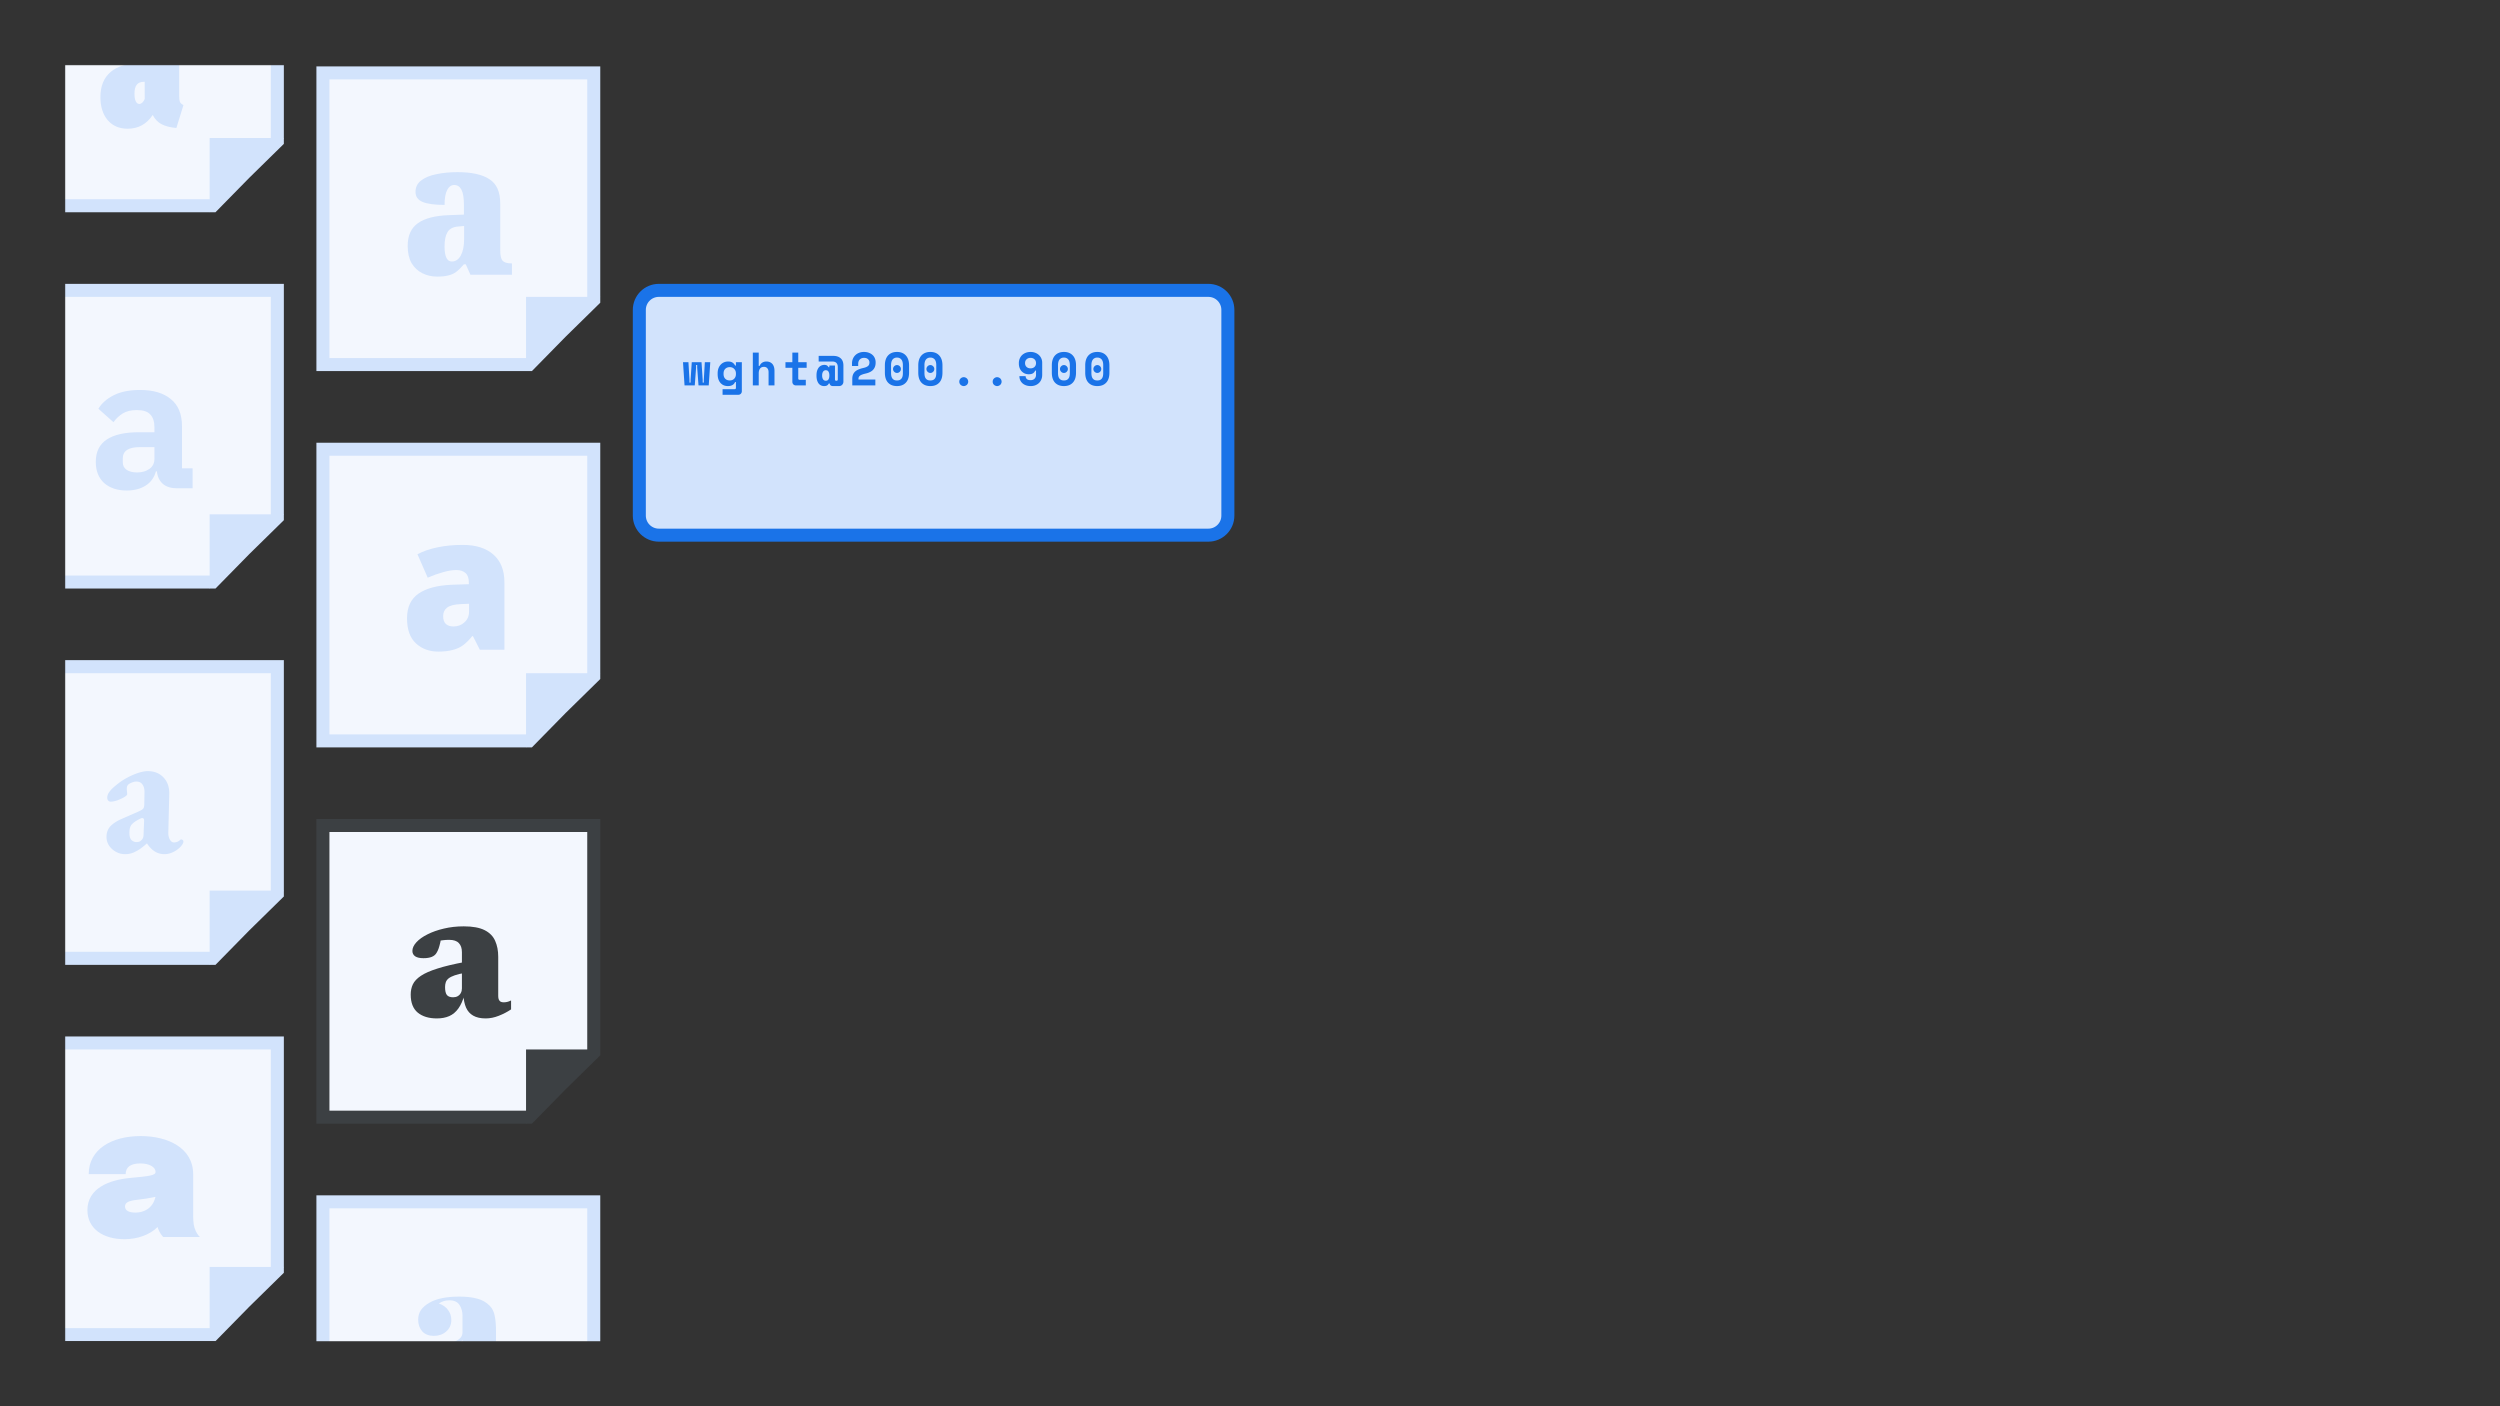 <svg width="1920" height="1080" fill="none" xmlns="http://www.w3.org/2000/svg"><rect width="100%" height="100%" fill="#333333" stroke="none"/><mask id="a" style="mask-type:alpha" maskUnits="userSpaceOnUse" x="50" y="50" width="1820" height="980"><path fill="#C4C4C4" d="M50 50h1820v980H50z"/></mask><g mask="url(#a)"><path d="m430.998 1121.93-.034.03-.033.04-24.53 25H248V923h208v174.4l-25.002 24.53Z" fill="#F3F7FE" stroke="#D2E3FC" stroke-width="10"/><path d="M335.609 1073c-6.102 0-10.725-1.62-13.871-4.86-3.051-3.34-4.576-7.48-4.576-12.44 0-4.29 1.096-7.82 3.289-10.58 2.288-2.86 4.957-5.06 8.008-6.58 3.05-1.53 7.007-3.1 11.869-4.72 5.148-1.72 8.913-3.29 11.297-4.72 2.383-1.43 3.575-3.43 3.575-6.01v-12.72c0-3.05-.763-5.77-2.288-8.15-1.526-2.387-4.147-3.579-7.865-3.579-2.956 0-5.625.81-8.008 2.429 3.241 1.15 5.624 2.86 7.15 5.15 1.62 2.19 2.431 4.67 2.431 7.44 0 3.71-1.335 6.72-4.004 9-2.574 2.2-5.72 3.29-9.438 3.29-3.718 0-6.674-1.14-8.866-3.43-2.098-2.38-3.146-5.38-3.146-9.01 0-2.86.715-5.34 2.145-7.43 1.43-2.1 3.67-4.01 6.721-5.72 5.338-3.054 12.965-4.579 22.88-4.579 5.243 0 9.771.524 13.585 1.573 3.813.953 7.054 2.816 9.724 5.576 1.906 2 3.146 4.53 3.718 7.58.667 2.96 1.001 7.1 1.001 12.44v38.32c0 2.39.143 4.01.429 4.87.381.85 1.001 1.28 1.859 1.28.667 0 1.382-.19 2.145-.57.762-.47 1.477-1 2.145-1.57l1.43 2.43c-4.1 3.53-9.963 5.29-17.589 5.29-5.72 0-9.724-.95-12.012-2.86-2.288-2-3.528-4.67-3.718-8.01-4.481 7.25-11.154 10.87-20.02 10.87Zm14.3-11.44c2.002 0 3.765-.81 5.291-2.43v-30.17c-.858 1.43-2.431 3.29-4.719 5.57-2.574 2.48-4.529 4.91-5.863 7.3-1.335 2.28-2.002 5.43-2.002 9.43 0 6.87 2.431 10.3 7.293 10.3Z" fill="#D2E3FC"/><path d="m430.998 832.931-.034.033-.033.034L406.401 858H248V634h208v174.401l-25.002 24.53Z" fill="#F3F7FE" stroke="#3C4043" stroke-width="10"/><path d="M404 806h57l-28.5 28.5L404 863v-57ZM357.328 738.744v8.366c-3.336.572-6.029 1.215-8.079 1.93-2.05.715-3.623 1.502-4.719 2.36-1.049.858-1.764 1.835-2.145 2.931-.381 1.097-.572 2.336-.572 3.718 0 2.908.477 4.958 1.43 6.149.953 1.144 2.55 1.716 4.79 1.716 1.335 0 2.503-.286 3.504-.858 1.049-.619 1.835-1.43 2.359-2.431.572-1.048.858-2.216.858-3.503v-27.814c0-3.05-.786-5.386-2.359-7.007-1.525-1.668-4.004-2.502-7.436-2.502-1.764 0-3.337.095-4.719.286-1.335.143-2.479.334-3.432.572l2.574-5.863c-.429 2.908-.858 5.315-1.287 7.221-.429 1.859-.858 3.385-1.287 4.576-.429 1.192-.93 2.241-1.502 3.146-.762 1.383-2.002 2.431-3.718 3.146-1.668.668-3.789 1.001-6.363 1.001-2.812 0-4.934-.476-6.364-1.43-1.43-1.001-2.145-2.383-2.145-4.147 0-2.192 1.025-4.409 3.075-6.649 2.05-2.24 4.886-4.266 8.508-6.078 3.671-1.859 7.865-3.336 12.584-4.433 4.767-1.144 9.867-1.716 15.301-1.716 6.817 0 12.155.978 16.016 2.932 3.861 1.954 6.555 4.695 8.08 8.222 1.573 3.48 2.359 7.556 2.359 12.227v30.173c0 1.144.167 2.073.501 2.788.334.715.81 1.24 1.43 1.573.62.286 1.406.429 2.359.429.763 0 1.597-.095 2.503-.285.906-.191 1.93-.573 3.074-1.145v6.864c-2.907 1.955-6.077 3.599-9.509 4.934-3.384 1.335-6.721 2.002-10.01 2.002-3.909 0-7.102-.715-9.581-2.145-2.431-1.382-4.242-3.408-5.434-6.078-1.192-2.717-1.883-6.006-2.074-9.867l.93-.429c-1.239 4.529-2.836 8.151-4.791 10.868-1.954 2.717-4.29 4.672-7.007 5.864-2.717 1.191-5.886 1.787-9.509 1.787-6.149 0-11.035-1.478-14.658-4.433-3.622-3.003-5.434-7.627-5.434-13.871 0-2.908.549-5.529 1.645-7.865 1.144-2.383 3.217-4.576 6.22-6.578 3.003-2.002 7.246-3.861 12.727-5.577 5.482-1.764 12.584-3.456 21.307-5.077Z" fill="#3C4043"/><path d="m430.998 543.931-.034.033-.033.034L406.401 569H248V345h208v174.401l-25.002 24.53Z" fill="#F3F7FE" stroke="#D2E3FC" stroke-width="10"/><path d="M404 517h57l-28.5 28.5L404 574v-57ZM355.5 418.491c10.01 0 17.827 2.479 23.452 7.436s8.437 12.012 8.437 21.164V499h-18.876l-5.291-10.439h-.572c-2.193 2.765-4.481 5.053-6.864 6.864-2.288 1.716-4.957 2.955-8.008 3.718-3.051.858-6.769 1.287-11.154 1.287-6.864 0-12.584-2.097-17.16-6.292-4.576-4.195-6.864-10.63-6.864-19.305 0-8.485 2.908-14.777 8.723-18.876 5.911-4.099 14.443-6.387 25.597-6.864l13.156-.429v-1.144c0-3.527-.858-6.006-2.574-7.436-1.716-1.525-4.052-2.288-7.007-2.288-3.146 0-6.626.572-10.439 1.716-3.813 1.049-7.674 2.431-11.583 4.147l-7.865-18.018c4.576-2.383 9.724-4.147 15.444-5.291 5.815-1.239 12.298-1.859 19.448-1.859Zm-1.573 45.474c-4.957.191-8.485 1.096-10.582 2.717-2.002 1.525-3.003 3.718-3.003 6.578 0 2.669.715 4.671 2.145 6.006 1.43 1.239 3.337 1.859 5.72 1.859 3.337 0 6.149-1.049 8.437-3.146 2.383-2.097 3.575-4.814 3.575-8.151v-6.149l-6.292.286Z" fill="#D2E3FC"/><path d="m430.998 254.931-.034.033-.033.034L406.401 280H248V56h208v174.401l-25.002 24.53Z" fill="#F3F7FE" stroke="#D2E3FC" stroke-width="10"/><path d="M404 228h57l-28.5 28.5L404 285v-57ZM335.7 212.43c-4.1 0-7.865-.858-11.297-2.574-3.432-1.716-6.197-4.29-8.294-7.722-2.002-3.527-3.003-7.96-3.003-13.299 0-7.913 2.621-13.728 7.865-17.446 5.243-3.718 13.156-5.768 23.738-6.149l11.583-.429v-7.436c0-5.339-.62-9.2-1.859-11.583-1.24-2.479-3.099-3.718-5.577-3.718-2.288 0-4.1 1.287-5.434 3.861-1.335 2.574-2.002 6.387-2.002 11.44-7.532 0-13.156-.763-16.874-2.288-3.623-1.525-5.434-4.099-5.434-7.722s1.43-6.53 4.29-8.723c2.955-2.288 6.864-3.909 11.726-4.862 4.957-1.049 10.343-1.573 16.159-1.573 10.963 0 19.162 1.811 24.596 5.434 5.529 3.527 8.294 9.724 8.294 18.59v36.036c0 3.813.572 6.435 1.716 7.865 1.239 1.43 3.479 2.145 6.721 2.145h.572V211h-31.889l-3.575-8.008h-1.43c-2.098 2.479-4.1 4.433-6.006 5.863-1.812 1.335-3.861 2.24-6.149 2.717-2.193.572-5.005.858-8.437.858Zm11.297-11.583c2.86 0 5.148-1.525 6.864-4.576 1.716-3.146 2.574-7.341 2.574-12.584v-10.153l-4.433.429c-4.004.286-6.769 1.716-8.294 4.29-1.526 2.479-2.288 6.149-2.288 11.011 0 7.722 1.859 11.583 5.577 11.583Z" fill="#D2E3FC"/><path d="m187.998 999.931-.034.033-.033.034-24.53 25.002H5V801h208v174.401l-25.002 24.53Z" fill="#F3F7FE" stroke="#D2E3FC" stroke-width="10"/><path d="M161 973h57l-28.5 28.5L161 1030v-57ZM95.585 951.716c9.867 0 19.519-3.361 25.454-9.367.143.429.286.93.429 1.359 1.001 2.931 3.003 5.434 3.861 6.292H153.5c-1.073-.93-3.075-3.575-4.147-7.15-1.001-3.289-1.001-7.293-1.001-11.512v-29.529c0-20.163-19.377-29.315-40.326-29.315-22.165 0-39.897 10.081-39.897 29.243h28.385c0-5.291 3.647-8.222 11.297-8.222 7.079 0 11.655 2.931 11.655 6.435v.071c0 2.646-4.219 3.218-19.52 4.648-16.159 1.501-32.818 7.936-32.818 24.739 0 14.3 12.155 22.308 28.457 22.308Zm8.58-20.449c-5.148 0-8.151-1.502-8.151-4.719 0-3.218 3.146-4.433 9.724-5.148 4.361-.501 9.152-1.216 13.656-2.217-2.002 8.938-9.009 12.084-15.229 12.084Z" fill="#D2E3FC"/><path d="m187.998 710.931-.034.033-.033.034L163.401 736H5V512h208v174.401l-25.002 24.53Z" fill="#F3F7FE" stroke="#D2E3FC" stroke-width="10"/><path d="M161 684h57l-28.5 28.5L161 741v-57ZM96.096 656.002c-2.574 0-4.957-.62-7.15-1.859-2.193-1.239-3.956-2.86-5.291-4.862-1.24-2.002-1.86-4.195-1.86-6.578 0-3.241 1.002-5.958 3.004-8.151 2.097-2.193 5.148-4.147 9.152-5.863l12.727-5.577c1.907-.858 3.051-1.621 3.432-2.288.477-.667.715-1.907.715-3.718l.143-8.151c.095-2.669-.381-4.767-1.43-6.292-1.049-1.621-2.622-2.431-4.719-2.431-1.239 0-2.479.286-3.718.858-1.24.477-2.193 1.049-2.86 1.716-.286.381-.524.858-.715 1.43a8.04 8.04 0 0 0-.143 1.573c0 .572.048 1.287.143 2.145.095.763.143 1.43.143 2.002 0 .572-.763 1.335-2.288 2.288-1.525.858-3.29 1.668-5.291 2.431-2.002.667-3.718 1.001-5.148 1.001-.667 0-1.287-.286-1.86-.858-.476-.572-.714-1.287-.714-2.145 0-1.525.524-3.003 1.573-4.433 1.049-1.525 2.765-3.241 5.148-5.148a49.236 49.236 0 0 1 8.15-5.577c2.956-1.621 5.864-2.908 8.724-3.861 2.955-.953 5.434-1.43 7.436-1.43 5.148 0 9.247 1.668 12.298 5.005 3.051 3.241 4.481 7.579 4.29 13.013l-.715 28.886c-.095 2.193.286 4.052 1.144 5.577.858 1.525 1.907 2.288 3.146 2.288 1.811 0 3.384-.62 4.719-1.859.286-.286.572-.429.858-.429.477 0 .858.143 1.144.429.381.286.572.667.572 1.144 0 1.144-.858 2.622-2.574 4.433-1.811 1.716-3.718 3.003-5.72 3.861a14.465 14.465 0 0 1-6.292 1.43c-5.339 0-9.772-2.717-13.299-8.151h-.286c-3.146 2.86-6.006 4.91-8.58 6.149-2.479 1.335-5.148 2.002-8.008 2.002Zm8.58-9.295c1.049 0 1.907-.143 2.574-.429.667-.381 1.335-.953 2.002-1.716.286-.381.524-.858.715-1.43.191-.667.286-1.43.286-2.288l.429-10.296c0-.953-.143-1.573-.429-1.859a1.372 1.372 0 0 0-1.001-.429c-.191 0-.429.048-.715.143-.286.095-.62.238-1.001.429-2.765 1.335-4.814 2.717-6.149 4.147-1.335 1.335-2.002 3.527-2.002 6.578 0 2.765.572 4.671 1.716 5.72 1.144.953 2.336 1.43 3.575 1.43Z" fill="#D2E3FC"/><path d="m187.998 421.931-.034.033-.033.034L163.401 447H5V223h208v174.401l-25.002 24.53Z" fill="#F3F7FE" stroke="#D2E3FC" stroke-width="10"/><path d="M161 395h57l-28.5 28.5L161 452v-57ZM135.769 375c-4.385 0-7.913-1.096-10.582-3.289-2.669-2.288-4.242-5.529-4.719-9.724h-.715c-1.335 4.862-4.004 8.532-8.008 11.011-3.909 2.479-8.723 3.718-14.443 3.718-7.15 0-12.918-1.907-17.303-5.72-4.29-3.909-6.435-9.343-6.435-16.302 0-7.722 2.812-13.442 8.437-17.16s13.87-5.577 24.739-5.577h11.869v-3.718c0-4.385-1.049-7.674-3.146-9.867-2.002-2.288-5.434-3.432-10.296-3.432-4.481 0-8.103.858-10.868 2.574-2.765 1.716-5.148 3.956-7.15 6.721l-11.583-10.296c2.479-4.195 6.34-7.627 11.583-10.296 5.339-2.765 12.155-4.147 20.449-4.147 10.105 0 17.97 2.336 23.595 7.007 5.72 4.576 8.58 11.535 8.58 20.878v32.318h8.151V375h-12.155Zm-30.459-12.155c3.718 0 6.864-.906 9.438-2.717 2.574-1.811 3.861-4.433 3.861-7.865v-8.866h-11.297c-8.675 0-13.013 2.908-13.013 8.723v2.86c0 2.574 1 4.528 3.003 5.863 2.002 1.335 4.671 2.002 8.008 2.002Z" fill="#D2E3FC"/><path d="m187.998 132.931-.034.033-.033.034L163.401 158H5V-66h208v174.401l-25.002 24.53Z" fill="#F3F7FE" stroke="#D2E3FC" stroke-width="10"/><path d="M161 106h57l-28.5 28.5L161 163v-57ZM137.603 73.263c0 2.288.19 3.956.572 5.005.476.953 1.382 1.764 2.717 2.431l-5.434 17.589c-4.576-.381-8.342-1.335-11.297-2.86-2.956-1.525-5.244-3.909-6.864-7.15-4.672 7.055-11.107 10.582-19.305 10.582-6.388 0-11.488-2.193-15.301-6.578-3.718-4.48-5.577-10.391-5.577-17.732 0-8.39 2.621-14.824 7.865-19.305 5.338-4.48 13.108-6.721 23.309-6.721h2.86v-2.145c0-4.29-.525-7.15-1.573-8.58-.954-1.43-3.051-2.145-6.292-2.145-3.909 0-9.2 1.24-15.873 3.718l-5.863-16.588c3.909-1.907 8.341-3.384 13.299-4.433 4.957-1.049 9.628-1.573 14.014-1.573 9.724 0 16.921 2.24 21.593 6.721 4.766 4.385 7.15 11.488 7.15 21.307v28.457Zm-30.602 6.578c.762 0 1.525-.334 2.288-1.001.762-.763 1.382-1.716 1.859-2.86V62.824h-.572c-2.574 0-4.433.763-5.577 2.288-1.144 1.43-1.716 3.718-1.716 6.864 0 2.574.333 4.528 1.001 5.863.667 1.335 1.573 2.002 2.717 2.002Z" fill="#D2E3FC"/><path d="M491 238c0-8.284 6.716-15 15-15h422c8.284 0 15 6.716 15 15v158c0 8.284-6.716 15-15 15H506c-8.284 0-15-6.716-15-15V238Z" fill="#D2E3FC" stroke="#1A73E8" stroke-width="10"/><path d="M544.304 296h-7.848l-1.008-13.536v-2.16h-.864v2.16L533.576 296h-7.848l-1.188-17.856h4.176l.792 13.536v2.16h.864v-2.16l.9-13.536h7.488l.9 13.536v2.16h.864v-2.16l.792-13.536h4.176L544.304 296Zm20.891-2.592h-.648a6.82 6.82 0 0 1-.72 1.188c-.264.36-.624.684-1.08.972-.432.288-.96.516-1.584.684-.6.168-1.332.252-2.196.252a8.259 8.259 0 0 1-3.096-.576 7.47 7.47 0 0 1-2.484-1.764c-.696-.792-1.248-1.752-1.656-2.88-.384-1.128-.576-2.424-.576-3.888v-.648c0-1.44.204-2.724.612-3.852.432-1.128 1.008-2.076 1.728-2.844a7.513 7.513 0 0 1 2.556-1.8 8.004 8.004 0 0 1 3.096-.612c1.44 0 2.58.276 3.42.828.84.528 1.5 1.284 1.98 2.268h.648v-2.592h4.536v22.248c0 .816-.264 1.488-.792 2.016-.504.528-1.164.792-1.98.792h-12.024v-4.32h9.288c.648 0 .972-.36.972-1.08v-4.392Zm-4.752-1.224c1.416 0 2.556-.444 3.42-1.332.888-.912 1.332-2.1 1.332-3.564v-.432c0-1.464-.444-2.64-1.332-3.528-.864-.912-2.004-1.368-3.42-1.368s-2.568.444-3.456 1.332c-.864.864-1.296 2.052-1.296 3.564v.432c0 1.512.432 2.712 1.296 3.6.888.864 2.04 1.296 3.456 1.296ZM582.702 296h-4.536v-25.2h4.536v10.224h.648c.456-1.08 1.128-1.908 2.016-2.484.888-.6 1.98-.9 3.276-.9.888 0 1.704.144 2.448.432.744.288 1.392.72 1.944 1.296.552.576.984 1.32 1.296 2.232.312.888.468 1.944.468 3.168V296h-4.536v-10.152c0-1.272-.312-2.268-.936-2.988-.6-.744-1.476-1.116-2.628-1.116-1.344 0-2.352.456-3.024 1.368-.648.888-.972 2.088-.972 3.6V296Zm20.531-17.856h5.292V270.8h4.536v7.344h6.444v4.32h-6.444v8.136c0 .72.324 1.08.972 1.08h4.824V296h-7.56c-.816 0-1.488-.264-2.016-.792-.504-.528-.756-1.2-.756-2.016v-10.728h-5.292v-4.32Zm25.499-.504v-4.32h11.304c2.352 0 4.224.624 5.616 1.872 1.392 1.248 2.088 3.12 2.088 5.616v12.24c0 1.008-.324 1.836-.972 2.484-.624.648-1.44.972-2.448.972h-4.428c-.912 0-1.584-.192-2.016-.576a2.436 2.436 0 0 1-.72-1.44h-.648c-.216.552-.612 1.032-1.188 1.44-.552.384-1.356.576-2.412.576-.84 0-1.62-.168-2.34-.504-.696-.312-1.308-.792-1.836-1.44-.504-.672-.912-1.512-1.224-2.52-.288-1.008-.432-2.196-.432-3.564v-.216c0-1.368.156-2.556.468-3.564.336-1.008.768-1.836 1.296-2.484.552-.672 1.188-1.164 1.908-1.476a5.706 5.706 0 0 1 2.376-.504c.912 0 1.608.18 2.088.54.504.336.864.756 1.08 1.26h.648v-1.296h4.32v10.656c0 .672.324 1.008.972 1.008h.216c.648 0 .972-.336.972-1.008v-9.432c0-2.88-1.44-4.32-4.32-4.32h-10.368Zm5.472 14.76c.984 0 1.68-.36 2.088-1.08.432-.744.648-1.692.648-2.844v-.216c0-1.152-.216-2.088-.648-2.808-.408-.744-1.104-1.116-2.088-1.116-.912 0-1.608.372-2.088 1.116-.48.72-.72 1.656-.72 2.808v.216c0 1.152.24 2.1.72 2.844.48.72 1.176 1.08 2.088 1.08Zm38.063-.936V296h-17.712v-4.968c0-1.32.192-2.448.576-3.384a6.811 6.811 0 0 1 1.692-2.376c.744-.648 1.632-1.176 2.664-1.584 1.032-.432 2.196-.792 3.492-1.08.96-.216 1.74-.456 2.34-.72.624-.288 1.116-.6 1.476-.936.36-.36.6-.744.72-1.152.144-.432.216-.912.216-1.44 0-1.008-.372-1.848-1.116-2.52-.72-.672-1.728-1.008-3.024-1.008-1.368 0-2.46.42-3.276 1.26-.816.816-1.224 1.956-1.224 3.42v1.584h-4.752v-2.016c0-1.176.204-2.292.612-3.348a8.541 8.541 0 0 1 1.8-2.808c.792-.816 1.752-1.452 2.88-1.908 1.128-.48 2.4-.72 3.816-.72 1.512 0 2.832.228 3.96.684 1.128.432 2.064 1.008 2.808 1.728a6.588 6.588 0 0 1 1.692 2.52c.384.936.576 1.908.576 2.916v.432c0 2.112-.6 3.864-1.8 5.256-1.176 1.392-3.108 2.4-5.796 3.024-1.128.264-2.064.54-2.808.828-.72.264-1.284.564-1.692.9-.408.336-.696.708-.864 1.116-.144.384-.216.828-.216 1.332v.432h12.96Zm13.583-8.064c0-.816.3-1.524.9-2.124.6-.6 1.308-.9 2.124-.9.816 0 1.524.3 2.124.9.6.6.9 1.308.9 2.124 0 .816-.3 1.524-.9 2.124-.6.6-1.308.9-2.124.9-.816 0-1.524-.3-2.124-.9-.6-.6-.9-1.308-.9-2.124Zm-6.264-2.808c0-3.264.816-5.796 2.448-7.596 1.656-1.8 3.936-2.7 6.84-2.7s5.172.9 6.804 2.7c1.656 1.8 2.484 4.332 2.484 7.596v5.616c0 3.36-.828 5.916-2.484 7.668-1.632 1.752-3.9 2.628-6.804 2.628-2.904 0-5.184-.876-6.84-2.628-1.632-1.752-2.448-4.308-2.448-7.668v-5.616Zm9.288 11.592c.864 0 1.584-.132 2.16-.396a3.76 3.76 0 0 0 1.404-1.188c.36-.504.612-1.104.756-1.8.144-.696.216-1.464.216-2.304v-6.192a9.49 9.49 0 0 0-.252-2.232c-.168-.696-.432-1.296-.792-1.8a3.76 3.76 0 0 0-1.404-1.188c-.576-.312-1.272-.468-2.088-.468-.816 0-1.512.156-2.088.468a3.76 3.76 0 0 0-1.404 1.188c-.36.504-.624 1.104-.792 1.8a9.49 9.49 0 0 0-.252 2.232v6.192c0 .84.072 1.608.216 2.304.144.696.396 1.296.756 1.8s.828.9 1.404 1.188c.576.264 1.296.396 2.16.396Zm22.619-8.784c0-.816.3-1.524.9-2.124.6-.6 1.308-.9 2.124-.9.816 0 1.524.3 2.124.9.6.6.9 1.308.9 2.124 0 .816-.3 1.524-.9 2.124-.6.6-1.308.9-2.124.9-.816 0-1.524-.3-2.124-.9-.6-.6-.9-1.308-.9-2.124Zm-6.264-2.808c0-3.264.816-5.796 2.448-7.596 1.656-1.8 3.936-2.7 6.84-2.7s5.172.9 6.804 2.7c1.656 1.8 2.484 4.332 2.484 7.596v5.616c0 3.36-.828 5.916-2.484 7.668-1.632 1.752-3.9 2.628-6.804 2.628-2.904 0-5.184-.876-6.84-2.628-1.632-1.752-2.448-4.308-2.448-7.668v-5.616Zm9.288 11.592c.864 0 1.584-.132 2.16-.396a3.76 3.76 0 0 0 1.404-1.188c.36-.504.612-1.104.756-1.8.144-.696.216-1.464.216-2.304v-6.192a9.49 9.49 0 0 0-.252-2.232c-.168-.696-.432-1.296-.792-1.8a3.76 3.76 0 0 0-1.404-1.188c-.576-.312-1.272-.468-2.088-.468-.816 0-1.512.156-2.088.468a3.76 3.76 0 0 0-1.404 1.188c-.36.504-.624 1.104-.792 1.8a9.49 9.49 0 0 0-.252 2.232v6.192c0 .84.072 1.608.216 2.304.144.696.396 1.296.756 1.8s.828.9 1.404 1.188c.576.264 1.296.396 2.16.396Zm29.063.9c0 .48-.096.936-.288 1.368a3.277 3.277 0 0 1-.72 1.08 3.49 3.49 0 0 1-1.116.684c-.408.192-.84.288-1.296.288-.48 0-.924-.096-1.332-.288a3.595 3.595 0 0 1-1.08-.684 3.806 3.806 0 0 1-.756-1.08 3.74 3.74 0 0 1-.252-1.368c0-.48.084-.924.252-1.332.192-.432.444-.792.756-1.08a3.277 3.277 0 0 1 1.08-.72 3.089 3.089 0 0 1 1.332-.288c.456 0 .888.096 1.296.288.432.168.804.408 1.116.72.312.288.552.648.72 1.08.192.408.288.852.288 1.332Zm25.643 0c0 .48-.096.936-.288 1.368a3.277 3.277 0 0 1-.72 1.08 3.49 3.49 0 0 1-1.116.684c-.408.192-.84.288-1.296.288-.48 0-.924-.096-1.332-.288a3.595 3.595 0 0 1-1.08-.684 3.806 3.806 0 0 1-.756-1.08 3.74 3.74 0 0 1-.252-1.368c0-.48.084-.924.252-1.332.192-.432.444-.792.756-1.08a3.277 3.277 0 0 1 1.08-.72 3.089 3.089 0 0 1 1.332-.288c.456 0 .888.096 1.296.288.432.168.804.408 1.116.72.312.288.552.648.72 1.08.192.408.288.852.288 1.332Zm18.443-4.212c0 .84.3 1.572.9 2.196.624.6 1.584.9 2.88.9 1.296 0 2.316-.372 3.06-1.116.768-.768 1.152-1.764 1.152-2.988v-3.24h-.648a4.455 4.455 0 0 1-1.656 2.052c-.768.504-1.86.756-3.276.756a7.89 7.89 0 0 1-3.024-.576 7.696 7.696 0 0 1-2.412-1.692c-.672-.72-1.2-1.584-1.584-2.592-.384-1.008-.576-2.124-.576-3.348v-.432c0-1.2.216-2.316.648-3.348a7.837 7.837 0 0 1 1.8-2.7c.792-.768 1.74-1.368 2.844-1.8 1.128-.432 2.376-.648 3.744-.648 1.248 0 2.412.204 3.492.612 1.104.408 2.052.984 2.844 1.728a7.716 7.716 0 0 1 1.872 2.628c.456 1.008.684 2.124.684 3.348v9.18c0 1.368-.228 2.592-.684 3.672-.456 1.08-1.08 1.992-1.872 2.736a8.37 8.37 0 0 1-2.808 1.728c-1.056.384-2.208.576-3.456.576-1.224 0-2.364-.168-3.42-.504-1.056-.36-1.98-.864-2.772-1.512a7.58 7.58 0 0 1-1.836-2.412c-.432-.936-.648-2.004-.648-3.204h4.752Zm3.78-14.04c-1.224 0-2.232.372-3.024 1.116-.792.72-1.188 1.692-1.188 2.916s.396 2.208 1.188 2.952c.792.72 1.8 1.08 3.024 1.08s2.232-.36 3.024-1.08c.792-.744 1.188-1.728 1.188-2.952s-.396-2.196-1.188-2.916c-.792-.744-1.8-1.116-3.024-1.116Zm22.619 8.568c0-.816.3-1.524.9-2.124.6-.6 1.308-.9 2.124-.9.816 0 1.524.3 2.124.9.6.6.9 1.308.9 2.124 0 .816-.3 1.524-.9 2.124-.6.6-1.308.9-2.124.9-.816 0-1.524-.3-2.124-.9-.6-.6-.9-1.308-.9-2.124Zm-6.264-2.808c0-3.264.816-5.796 2.448-7.596 1.656-1.8 3.936-2.7 6.84-2.7s5.172.9 6.804 2.7c1.656 1.8 2.484 4.332 2.484 7.596v5.616c0 3.36-.828 5.916-2.484 7.668-1.632 1.752-3.9 2.628-6.804 2.628-2.904 0-5.184-.876-6.84-2.628-1.632-1.752-2.448-4.308-2.448-7.668v-5.616Zm9.288 11.592c.864 0 1.584-.132 2.16-.396a3.76 3.76 0 0 0 1.404-1.188c.36-.504.612-1.104.756-1.8.144-.696.216-1.464.216-2.304v-6.192a9.49 9.49 0 0 0-.252-2.232c-.168-.696-.432-1.296-.792-1.8a3.76 3.76 0 0 0-1.404-1.188c-.576-.312-1.272-.468-2.088-.468-.816 0-1.512.156-2.088.468a3.76 3.76 0 0 0-1.404 1.188c-.36.504-.624 1.104-.792 1.8a9.49 9.49 0 0 0-.252 2.232v6.192c0 .84.072 1.608.216 2.304.144.696.396 1.296.756 1.8s.828.9 1.404 1.188c.576.264 1.296.396 2.16.396Zm22.619-8.784c0-.816.3-1.524.9-2.124.6-.6 1.308-.9 2.124-.9.816 0 1.524.3 2.124.9.6.6.9 1.308.9 2.124 0 .816-.3 1.524-.9 2.124-.6.6-1.308.9-2.124.9-.816 0-1.524-.3-2.124-.9-.6-.6-.9-1.308-.9-2.124Zm-6.264-2.808c0-3.264.816-5.796 2.448-7.596 1.656-1.8 3.936-2.7 6.84-2.7s5.172.9 6.804 2.7c1.656 1.8 2.484 4.332 2.484 7.596v5.616c0 3.36-.828 5.916-2.484 7.668-1.632 1.752-3.9 2.628-6.804 2.628-2.904 0-5.184-.876-6.84-2.628-1.632-1.752-2.448-4.308-2.448-7.668v-5.616Zm9.288 11.592c.864 0 1.584-.132 2.16-.396a3.76 3.76 0 0 0 1.404-1.188c.36-.504.612-1.104.756-1.8.144-.696.216-1.464.216-2.304v-6.192a9.49 9.49 0 0 0-.252-2.232c-.168-.696-.432-1.296-.792-1.8a3.76 3.76 0 0 0-1.404-1.188c-.576-.312-1.272-.468-2.088-.468-.816 0-1.512.156-2.088.468a3.76 3.76 0 0 0-1.404 1.188c-.36.504-.624 1.104-.792 1.8a9.49 9.49 0 0 0-.252 2.232v6.192c0 .84.072 1.608.216 2.304.144.696.396 1.296.756 1.8s.828.9 1.404 1.188c.576.264 1.296.396 2.16.396Z" fill="#1A73E8"/></g></svg>